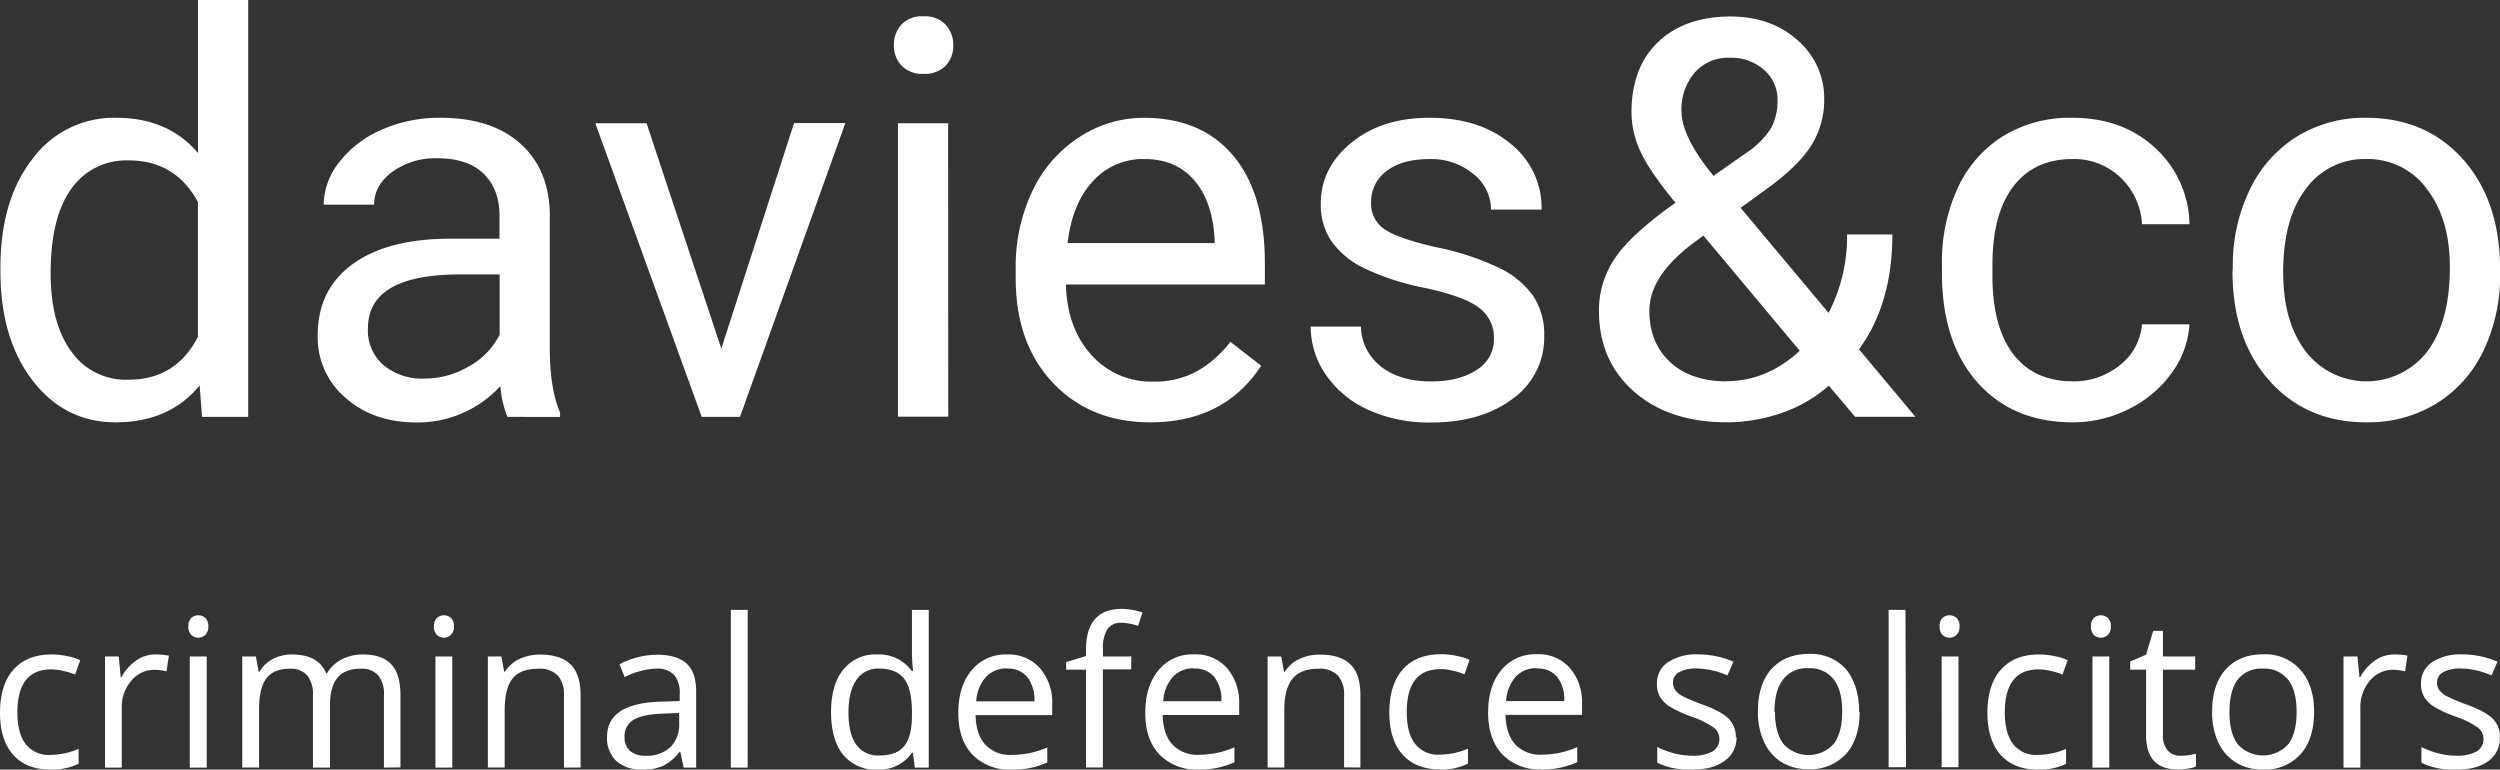 <svg id="Layer_1" data-name="Layer 1" xmlns="http://www.w3.org/2000/svg" viewBox="0 0 568.4 174.97"><rect x="0" y="0" width="568.4" height="174.97" fill="#333333" stroke="none"/><defs><style>.cls-1{fill:#fff;}</style></defs><title>dtdlaw_logo_white</title><path class="cls-1" d="M.1,61.59q0-15.37,7.28-24.72a23,23,0,0,1,19.06-9.35q11.73,0,18.58,8V.74H56.43V95.52H45.94l-.55-7.15q-6.86,8.38-19.07,8.39-11.59,0-18.91-9.51T.1,62.45Zm11.41,1.29q0,11.35,4.69,17.77a15.17,15.17,0,0,0,13,6.42Q40,87.07,45,77.32V46.65q-5.13-9.43-15.74-9.44A15.24,15.24,0,0,0,16.2,43.69Q11.51,50.17,11.51,62.88ZM115.36,95.52a23.84,23.84,0,0,1-1.6-7,25.5,25.5,0,0,1-19,8.27q-9.87,0-16.2-5.59A18.07,18.07,0,0,1,72.23,77q0-10.42,7.93-16.2T102.46,55h11.11V49.8q0-6-3.58-9.53T99.44,36.72A16.67,16.67,0,0,0,89.2,39.8q-4.14,3.09-4.14,7.47H73.59a15.8,15.8,0,0,1,3.54-9.66,24.32,24.32,0,0,1,9.63-7.37,32.4,32.4,0,0,1,13.36-2.72q11.53,0,18.08,5.77T125,49.18V79.91q0,9.2,2.34,14.63v1Zm-18.94-8.7a20.06,20.06,0,0,0,10.18-2.77,16.84,16.84,0,0,0,7-7.22V63.13h-8.95q-21,0-21,12.28a10.41,10.41,0,0,0,3.58,8.39A13.8,13.8,0,0,0,96.42,86.82ZM164,80l16.54-51.28h11.66L168.24,95.52h-8.7L135.35,28.76H147Zm51.59,15.48H204.15V28.76h11.42ZM203.23,11.05a6.81,6.81,0,0,1,1.69-4.69,6.37,6.37,0,0,1,5-1.91A6.44,6.44,0,0,1,215,6.36a6.7,6.7,0,0,1,1.73,4.69A6.5,6.5,0,0,1,215,15.68,6.59,6.59,0,0,1,210,17.53a6.52,6.52,0,0,1-5-1.85A6.61,6.61,0,0,1,203.23,11.05Zm58.31,85.71q-13.58,0-22.09-8.92T230.93,64v-2.1a40.09,40.09,0,0,1,3.8-17.74,29.63,29.63,0,0,1,10.61-12.21,26.63,26.63,0,0,1,14.78-4.42q13,0,20.24,8.58t7.22,24.56v4.75H242.35q.24,9.87,5.77,16a18.14,18.14,0,0,0,14,6.08A19.84,19.84,0,0,0,272.4,85a25.56,25.56,0,0,0,7.34-6.54l7,5.43Q278.33,96.76,261.54,96.76ZM260.12,36.9a15.24,15.24,0,0,0-11.6,5q-4.7,5-5.8,14.1h33.44v-.86q-.5-8.7-4.69-13.48T260.12,36.9Zm79.54,40.91a8.37,8.37,0,0,0-3.49-7.18c-2.32-1.71-6.38-3.18-12.15-4.42a57.38,57.38,0,0,1-13.77-4.44,19.52,19.52,0,0,1-7.52-6.17,14.73,14.73,0,0,1-2.44-8.52q0-8.2,6.94-13.88T325,27.52q11.36,0,18.42,5.87a18.6,18.6,0,0,1,7.07,15H339a10.3,10.3,0,0,0-4-8.08,14.88,14.88,0,0,0-10-3.4q-6.23,0-9.75,2.72a8.54,8.54,0,0,0-3.51,7.09A6.93,6.93,0,0,0,315,53q3.27,2.1,11.81,4a61.07,61.07,0,0,1,13.85,4.56,20.23,20.23,0,0,1,7.87,6.39,15.68,15.68,0,0,1,2.56,9.1,17.07,17.07,0,0,1-7.16,14.35q-7.16,5.4-18.57,5.4a33.63,33.63,0,0,1-14.19-2.84A23.16,23.16,0,0,1,301.49,86,19.13,19.13,0,0,1,298,75h11.41a11.85,11.85,0,0,0,4.6,9.1q4.29,3.36,11.32,3.36,6.48,0,10.4-2.62A8.08,8.08,0,0,0,339.66,77.81Zm23.88-6.41a21,21,0,0,1,3.61-11.91q3.6-5.43,13.79-12.65-6-7.29-8-11.73a21,21,0,0,1-2-8.82q0-10.24,6.05-16t16.41-5.8q9.26,0,15.3,5.4a17.46,17.46,0,0,1,6.05,13.6,19.23,19.23,0,0,1-2.75,10q-2.74,4.59-9.59,9.66L395.75,48l20,23.88a37.85,37.85,0,0,0,4.2-17.83h10.3q0,15.73-7.59,26.1l12.83,15.36H421.79l-6-7.09a31.33,31.33,0,0,1-10.7,6.2,37.92,37.92,0,0,1-12.5,2.13q-13.14,0-21.1-7T363.54,71.4Zm29.06,16q9.07,0,16.6-6.91L387.29,54.3l-2,1.49Q375,63.37,375,71.4q0,7.27,4.72,11.66T392.6,87.44ZM382.3,25.92q0,5.92,7.28,14.81l7.28-5.12A19.56,19.56,0,0,0,402.6,30a13,13,0,0,0,1.54-6.51,8.83,8.83,0,0,0-3.09-6.88,11.23,11.23,0,0,0-7.77-2.74,10.06,10.06,0,0,0-8,3.42A12.74,12.74,0,0,0,382.3,25.92Zm89,61.52A16.44,16.44,0,0,0,482,83.74,13.06,13.06,0,0,0,487,74.48h10.8a20.76,20.76,0,0,1-3.95,10.92,26,26,0,0,1-9.72,8.27,28,28,0,0,1-12.87,3.09q-13.63,0-21.69-9.1t-8.05-24.9V60.84a40.13,40.13,0,0,1,3.58-17.33,27.32,27.32,0,0,1,10.27-11.79,29.18,29.18,0,0,1,15.83-4.2q11.24,0,18.67,6.73a24.05,24.05,0,0,1,7.93,17.46H487a15.74,15.74,0,0,0-4.91-10.64,15.24,15.24,0,0,0-10.89-4.17q-8.7,0-13.48,6.27T453,61.28v2.16Q453,75,457.7,81.21T471.27,87.44Zm36.35-25.92a39.4,39.4,0,0,1,3.85-17.64,28.81,28.81,0,0,1,10.74-12.1,29.22,29.22,0,0,1,15.7-4.26q13.65,0,22.06,9.45t8.43,25.11v.8a39.74,39.74,0,0,1-3.74,17.49A28.31,28.31,0,0,1,554,92.44a29.58,29.58,0,0,1-16,4.32q-13.57,0-22-9.44t-8.42-25Zm11.47,1.36q0,11.12,5.16,17.83a17.45,17.45,0,0,0,27.61-.09Q557,73.81,557,61.52q0-11-5.21-17.8a16.61,16.61,0,0,0-13.86-6.82,16.39,16.39,0,0,0-13.63,6.73Q519.09,50.35,519.09,62.88Z" transform="translate(0 -0.74)"/><path class="cls-1" d="M11.49,175.72c-3.66,0-6.48-1.13-8.49-3.37s-3-5.44-3-9.56S1,155.3,3.05,153s4.93-3.46,8.69-3.46a16.64,16.64,0,0,1,3.64.4,11.47,11.47,0,0,1,2.86.91l-1.17,3.26a16.09,16.09,0,0,0-2.77-.85,12.49,12.49,0,0,0-2.65-.33q-7.7,0-7.7,9.81,0,4.66,1.88,7.16a6.57,6.57,0,0,0,5.57,2.48A17,17,0,0,0,17.88,171v3.39A13.89,13.89,0,0,1,11.49,175.72ZM35.4,149.54a15.41,15.41,0,0,1,3,.27l-.54,3.56a13.09,13.09,0,0,0-2.77-.35,6.71,6.71,0,0,0-5.24,2.5,9,9,0,0,0-2.17,6.19v13.55H23.88V150H27l.44,4.68h.19A11,11,0,0,1,31,150.89,7.54,7.54,0,0,1,35.4,149.54ZM47,175.26H43.14V150H47Zm-4.16-32.1a2.52,2.52,0,0,1,.65-1.92,2.39,2.39,0,0,1,3.19,0,2.49,2.49,0,0,1,.68,1.92,2.55,2.55,0,0,1-.68,1.93,2.33,2.33,0,0,1-3.19,0A2.62,2.62,0,0,1,42.81,143.16Zm44.45,32.1V158.82A6.74,6.74,0,0,0,86,154.3a4.94,4.94,0,0,0-4-1.52q-3.57,0-5.27,2.06c-1.14,1.37-1.71,3.47-1.71,6.32v14.1H71.15V158.82a6.79,6.79,0,0,0-1.29-4.52,5,5,0,0,0-4-1.52c-2.4,0-4.15.72-5.27,2.17S58.9,158.74,58.9,162v13.25H55.08V150h3.1l.63,3.46H59A7.54,7.54,0,0,1,62,150.59a9.32,9.32,0,0,1,4.43-1.05q5.92,0,7.74,4.29h.18a8.16,8.16,0,0,1,3.27-3.13,10.19,10.19,0,0,1,4.9-1.16q4.29,0,6.4,2.2t2.13,7v16.47Zm15.54,0H99V150h3.82Zm-4.15-32.1a2.48,2.48,0,0,1,.65-1.92,2.39,2.39,0,0,1,3.19,0,2.49,2.49,0,0,1,.68,1.92,2.55,2.55,0,0,1-.68,1.93,2.33,2.33,0,0,1-3.19,0A2.58,2.58,0,0,1,98.65,143.16Zm29.54,32.1V158.92a6.59,6.59,0,0,0-1.4-4.6,5.68,5.68,0,0,0-4.4-1.54q-4,0-5.81,2.15T114.74,162v13.25h-3.82V150H114l.63,3.46h.17a7.88,7.88,0,0,1,3.3-2.89,10.79,10.79,0,0,1,4.73-1c3.05,0,5.33.73,6.86,2.2s2.31,3.81,2.31,7v16.47Zm27.22,0-.76-3.59h-.18a10.65,10.65,0,0,1-3.77,3.21,11.56,11.56,0,0,1-4.7.84,8.47,8.47,0,0,1-5.88-1.93,7.11,7.11,0,0,1-2.13-5.52q0-7.65,12.23-8l4.29-.14v-1.57a6.38,6.38,0,0,0-1.28-4.38,5.26,5.26,0,0,0-4.08-1.42,16.67,16.67,0,0,0-7.15,1.93l-1.18-2.92a18.45,18.45,0,0,1,8.55-2.17c3,0,5.25.67,6.7,2s2.18,3.46,2.18,6.41v17.25Zm-8.63-2.7a7.78,7.78,0,0,0,5.61-1.95,7.26,7.26,0,0,0,2-5.5v-2.27l-3.83.15c-3,.12-5.24.59-6.59,1.43a4.26,4.26,0,0,0-2,3.9,4,4,0,0,0,1.25,3.16A5.26,5.26,0,0,0,146.78,172.56Zm23.18,2.7h-3.83V139.4H170Zm37.55-3.38h-.2a9,9,0,0,1-7.92,3.84,9.39,9.39,0,0,1-7.72-3.39q-2.74-3.37-2.75-9.64t2.77-9.69a9.32,9.32,0,0,1,7.7-3.46,9.18,9.18,0,0,1,7.87,3.73h.3l-.16-1.81-.09-1.78V139.4h3.82v35.86H208Zm-7.65.63q3.93,0,5.68-2.12t1.77-6.89v-.81q0-5.35-1.79-7.65c-1.19-1.52-3.09-2.29-5.71-2.29a5.86,5.86,0,0,0-5.15,2.61q-1.78,2.61-1.78,7.38c0,3.22.59,5.66,1.77,7.3A6,6,0,0,0,199.86,172.51Zm30.06,3.21a11.67,11.67,0,0,1-8.85-3.4q-3.23-3.42-3.22-9.48t3-9.69a10,10,0,0,1,8.08-3.61,9.51,9.51,0,0,1,7.5,3.13,11.92,11.92,0,0,1,2.77,8.24v2.42H221.8q.12,4.44,2.24,6.74a7.78,7.78,0,0,0,6,2.31,20.48,20.48,0,0,0,8.07-1.7v3.41a20.84,20.84,0,0,1-3.84,1.25A21.67,21.67,0,0,1,229.92,175.72Zm-1-23a6.27,6.27,0,0,0-4.85,2,9.09,9.09,0,0,0-2.14,5.48h13.22a8.33,8.33,0,0,0-1.62-5.53A5.65,5.65,0,0,0,228.88,152.75Zm28.23.22h-6.43v22.29h-3.83V153h-4.52v-1.72l4.52-1.39v-1.41q0-9.3,8.14-9.31a16.61,16.61,0,0,1,4.7.81l-1,3.06a12.78,12.78,0,0,0-3.78-.71,3.68,3.68,0,0,0-3.2,1.44,8.07,8.07,0,0,0-1,4.63V150h6.43Zm15.28,22.75a11.67,11.67,0,0,1-8.85-3.4q-3.23-3.42-3.22-9.48t3-9.69a10,10,0,0,1,8.08-3.61,9.55,9.55,0,0,1,7.51,3.13,12,12,0,0,1,2.76,8.24v2.42h-17.4q.12,4.44,2.24,6.74a7.79,7.79,0,0,0,6,2.31,20.57,20.57,0,0,0,8.08-1.7v3.41a21.34,21.34,0,0,1-3.84,1.25A21.85,21.85,0,0,1,272.39,175.72Zm-1-23a6.27,6.27,0,0,0-4.85,2,9.21,9.21,0,0,0-2.14,5.48h13.22a8.38,8.38,0,0,0-1.61-5.53A5.69,5.69,0,0,0,271.35,152.75Zm34.13,22.51V158.92a6.55,6.55,0,0,0-1.41-4.6,5.66,5.66,0,0,0-4.39-1.54c-2.65,0-4.58.72-5.82,2.15S292,158.73,292,162v13.25H288.2V150h3.1l.63,3.46h.18a7.88,7.88,0,0,1,3.3-2.89,10.76,10.76,0,0,1,4.73-1q4.56,0,6.86,2.2c1.54,1.46,2.3,3.81,2.3,7v16.47Zm21.78.46c-3.66,0-6.49-1.13-8.49-3.37s-3-5.44-3-9.56,1-7.49,3.06-9.79,4.93-3.46,8.69-3.46a16.61,16.61,0,0,1,3.63.4,11.33,11.33,0,0,1,2.86.91l-1.16,3.26a16.65,16.65,0,0,0-2.77-.85,12.58,12.58,0,0,0-2.66-.33q-7.7,0-7.69,9.81c0,3.11.62,5.5,1.88,7.16a6.55,6.55,0,0,0,5.56,2.48,16.94,16.94,0,0,0,6.48-1.36v3.39A13.82,13.82,0,0,1,327.26,175.72Zm23.05,0a11.67,11.67,0,0,1-8.85-3.4q-3.22-3.42-3.23-9.48t3-9.69a9.94,9.94,0,0,1,8.07-3.61,9.53,9.53,0,0,1,7.51,3.13,11.92,11.92,0,0,1,2.77,8.24v2.42h-17.4q.12,4.44,2.24,6.74a7.76,7.76,0,0,0,6,2.31,20.52,20.52,0,0,0,8.07-1.7v3.41a21.34,21.34,0,0,1-3.84,1.25A21.67,21.67,0,0,1,350.31,175.72Zm-1-23a6.29,6.29,0,0,0-4.86,2,9.15,9.15,0,0,0-2.13,5.48h13.21a8.33,8.33,0,0,0-1.61-5.53A5.65,5.65,0,0,0,349.27,152.75Zm45.39,15.62A6.33,6.33,0,0,1,392,173.8q-2.62,1.92-7.37,1.92a16.19,16.19,0,0,1-7.84-1.58v-3.56a18.89,18.89,0,0,0,3.9,1.45,16.53,16.53,0,0,0,4,.53,9.19,9.19,0,0,0,4.61-.95,3.19,3.19,0,0,0,1.62-2.93,3.15,3.15,0,0,0-1.28-2.51,19.91,19.91,0,0,0-5-2.48,27.54,27.54,0,0,1-5-2.29,6.86,6.86,0,0,1-2.21-2.22,5.84,5.84,0,0,1-.71-3,5.67,5.67,0,0,1,2.49-4.87,11.75,11.75,0,0,1,6.9-1.79,20.35,20.35,0,0,1,8,1.66l-1.36,3.12a18.26,18.26,0,0,0-6.89-1.57,8,8,0,0,0-4.11.85,2.61,2.61,0,0,0-1.38,2.34,2.94,2.94,0,0,0,.52,1.74,5.26,5.26,0,0,0,1.66,1.36,40.69,40.69,0,0,0,4.43,1.87c3,1.08,5,2.18,6.07,3.28A5.84,5.84,0,0,1,394.66,168.37Zm28-5.76q0,6.16-3.11,9.65a11,11,0,0,1-8.6,3.46,11.51,11.51,0,0,1-6-1.58,10.56,10.56,0,0,1-4-4.57,15.93,15.93,0,0,1-1.42-7q0-6.18,3.08-9.62t8.57-3.45a10.66,10.66,0,0,1,8.42,3.53Q422.69,156.59,422.69,162.61Zm-19.25,0c0,3.23.64,5.68,1.93,7.37a7.72,7.72,0,0,0,11.41,0c1.3-1.69,1.94-4.15,1.94-7.39s-.64-5.65-1.94-7.31a6.82,6.82,0,0,0-5.75-2.52,6.74,6.74,0,0,0-5.68,2.47C404.08,156.89,403.44,159.35,403.44,162.61Zm29.79,12.65H429.4V139.4h3.83Zm11.93,0h-3.82V150h3.82ZM441,143.16a2.51,2.51,0,0,1,.64-1.92,2.4,2.4,0,0,1,3.2,0,2.49,2.49,0,0,1,.68,1.92,2.55,2.55,0,0,1-.68,1.93,2.35,2.35,0,0,1-3.2,0A2.61,2.61,0,0,1,441,143.16Zm22.35,32.56c-3.66,0-6.49-1.13-8.49-3.37s-3-5.44-3-9.56,1-7.49,3.05-9.79,4.93-3.46,8.69-3.46a16.7,16.7,0,0,1,3.64.4,11.61,11.61,0,0,1,2.86.91l-1.17,3.26a16.36,16.36,0,0,0-2.77-.85,12.49,12.49,0,0,0-2.65-.33q-7.69,0-7.7,9.81,0,4.66,1.88,7.16a6.57,6.57,0,0,0,5.57,2.48,17,17,0,0,0,6.48-1.36v3.39A13.89,13.89,0,0,1,463.36,175.72Zm16.21-.46h-3.82V150h3.82Zm-4.16-32.1a2.52,2.52,0,0,1,.65-1.92,2.39,2.39,0,0,1,3.19,0,2.46,2.46,0,0,1,.68,1.92,2.51,2.51,0,0,1-.68,1.93,2.33,2.33,0,0,1-3.19,0A2.62,2.62,0,0,1,475.41,143.16Zm20.43,29.4a12.2,12.2,0,0,0,1.94-.15,14.08,14.08,0,0,0,1.5-.31V175a6.52,6.52,0,0,1-1.83.49,12.65,12.65,0,0,1-2.16.21q-7.34,0-7.34-7.72V153h-3.62v-1.85l3.62-1.58,1.61-5.39h2.22V150h7.33v3h-7.33v14.88a5.1,5.1,0,0,0,1.07,3.49A3.82,3.82,0,0,0,495.84,172.56Zm30.3-9.95q0,6.16-3.11,9.65a11,11,0,0,1-8.6,3.46,11.51,11.51,0,0,1-6-1.58,10.56,10.56,0,0,1-4.05-4.57,15.93,15.93,0,0,1-1.42-7q0-6.18,3.08-9.62t8.57-3.45a10.66,10.66,0,0,1,8.42,3.53Q526.15,156.59,526.14,162.61Zm-19.25,0c0,3.23.64,5.68,1.93,7.37a7.72,7.72,0,0,0,11.41,0c1.3-1.69,1.94-4.15,1.94-7.39s-.64-5.65-1.94-7.31a6.82,6.82,0,0,0-5.75-2.52,6.74,6.74,0,0,0-5.68,2.47C507.53,156.89,506.89,159.35,506.89,162.61Zm37.48-13.07a15.34,15.34,0,0,1,3,.27l-.54,3.56a13,13,0,0,0-2.76-.35,6.73,6.73,0,0,0-5.25,2.5,9.09,9.09,0,0,0-2.16,6.19v13.55h-3.83V150H536l.44,4.68h.19a11,11,0,0,1,3.38-3.79A7.57,7.57,0,0,1,544.37,149.54Zm24,18.83a6.31,6.31,0,0,1-2.63,5.43q-2.62,1.92-7.36,1.92a16.17,16.17,0,0,1-7.84-1.58v-3.56a18.89,18.89,0,0,0,3.9,1.45,16.46,16.46,0,0,0,4,.53,9.19,9.19,0,0,0,4.61-.95,3.18,3.18,0,0,0,1.61-2.93,3.13,3.13,0,0,0-1.28-2.51,19.54,19.54,0,0,0-5-2.48,27.37,27.37,0,0,1-5-2.29,6.86,6.86,0,0,1-2.21-2.22,5.85,5.85,0,0,1-.72-3,5.68,5.68,0,0,1,2.5-4.87,11.72,11.72,0,0,1,6.89-1.79,20.4,20.4,0,0,1,8,1.66l-1.36,3.12a18.27,18.27,0,0,0-6.9-1.57,8.08,8.08,0,0,0-4.11.85,2.62,2.62,0,0,0-1.37,2.34,2.87,2.87,0,0,0,.52,1.74,5.15,5.15,0,0,0,1.66,1.36,40.69,40.69,0,0,0,4.43,1.87c3,1.08,5,2.18,6.07,3.28A5.84,5.84,0,0,1,568.4,168.37Z" transform="translate(0 -0.74)"/></svg>